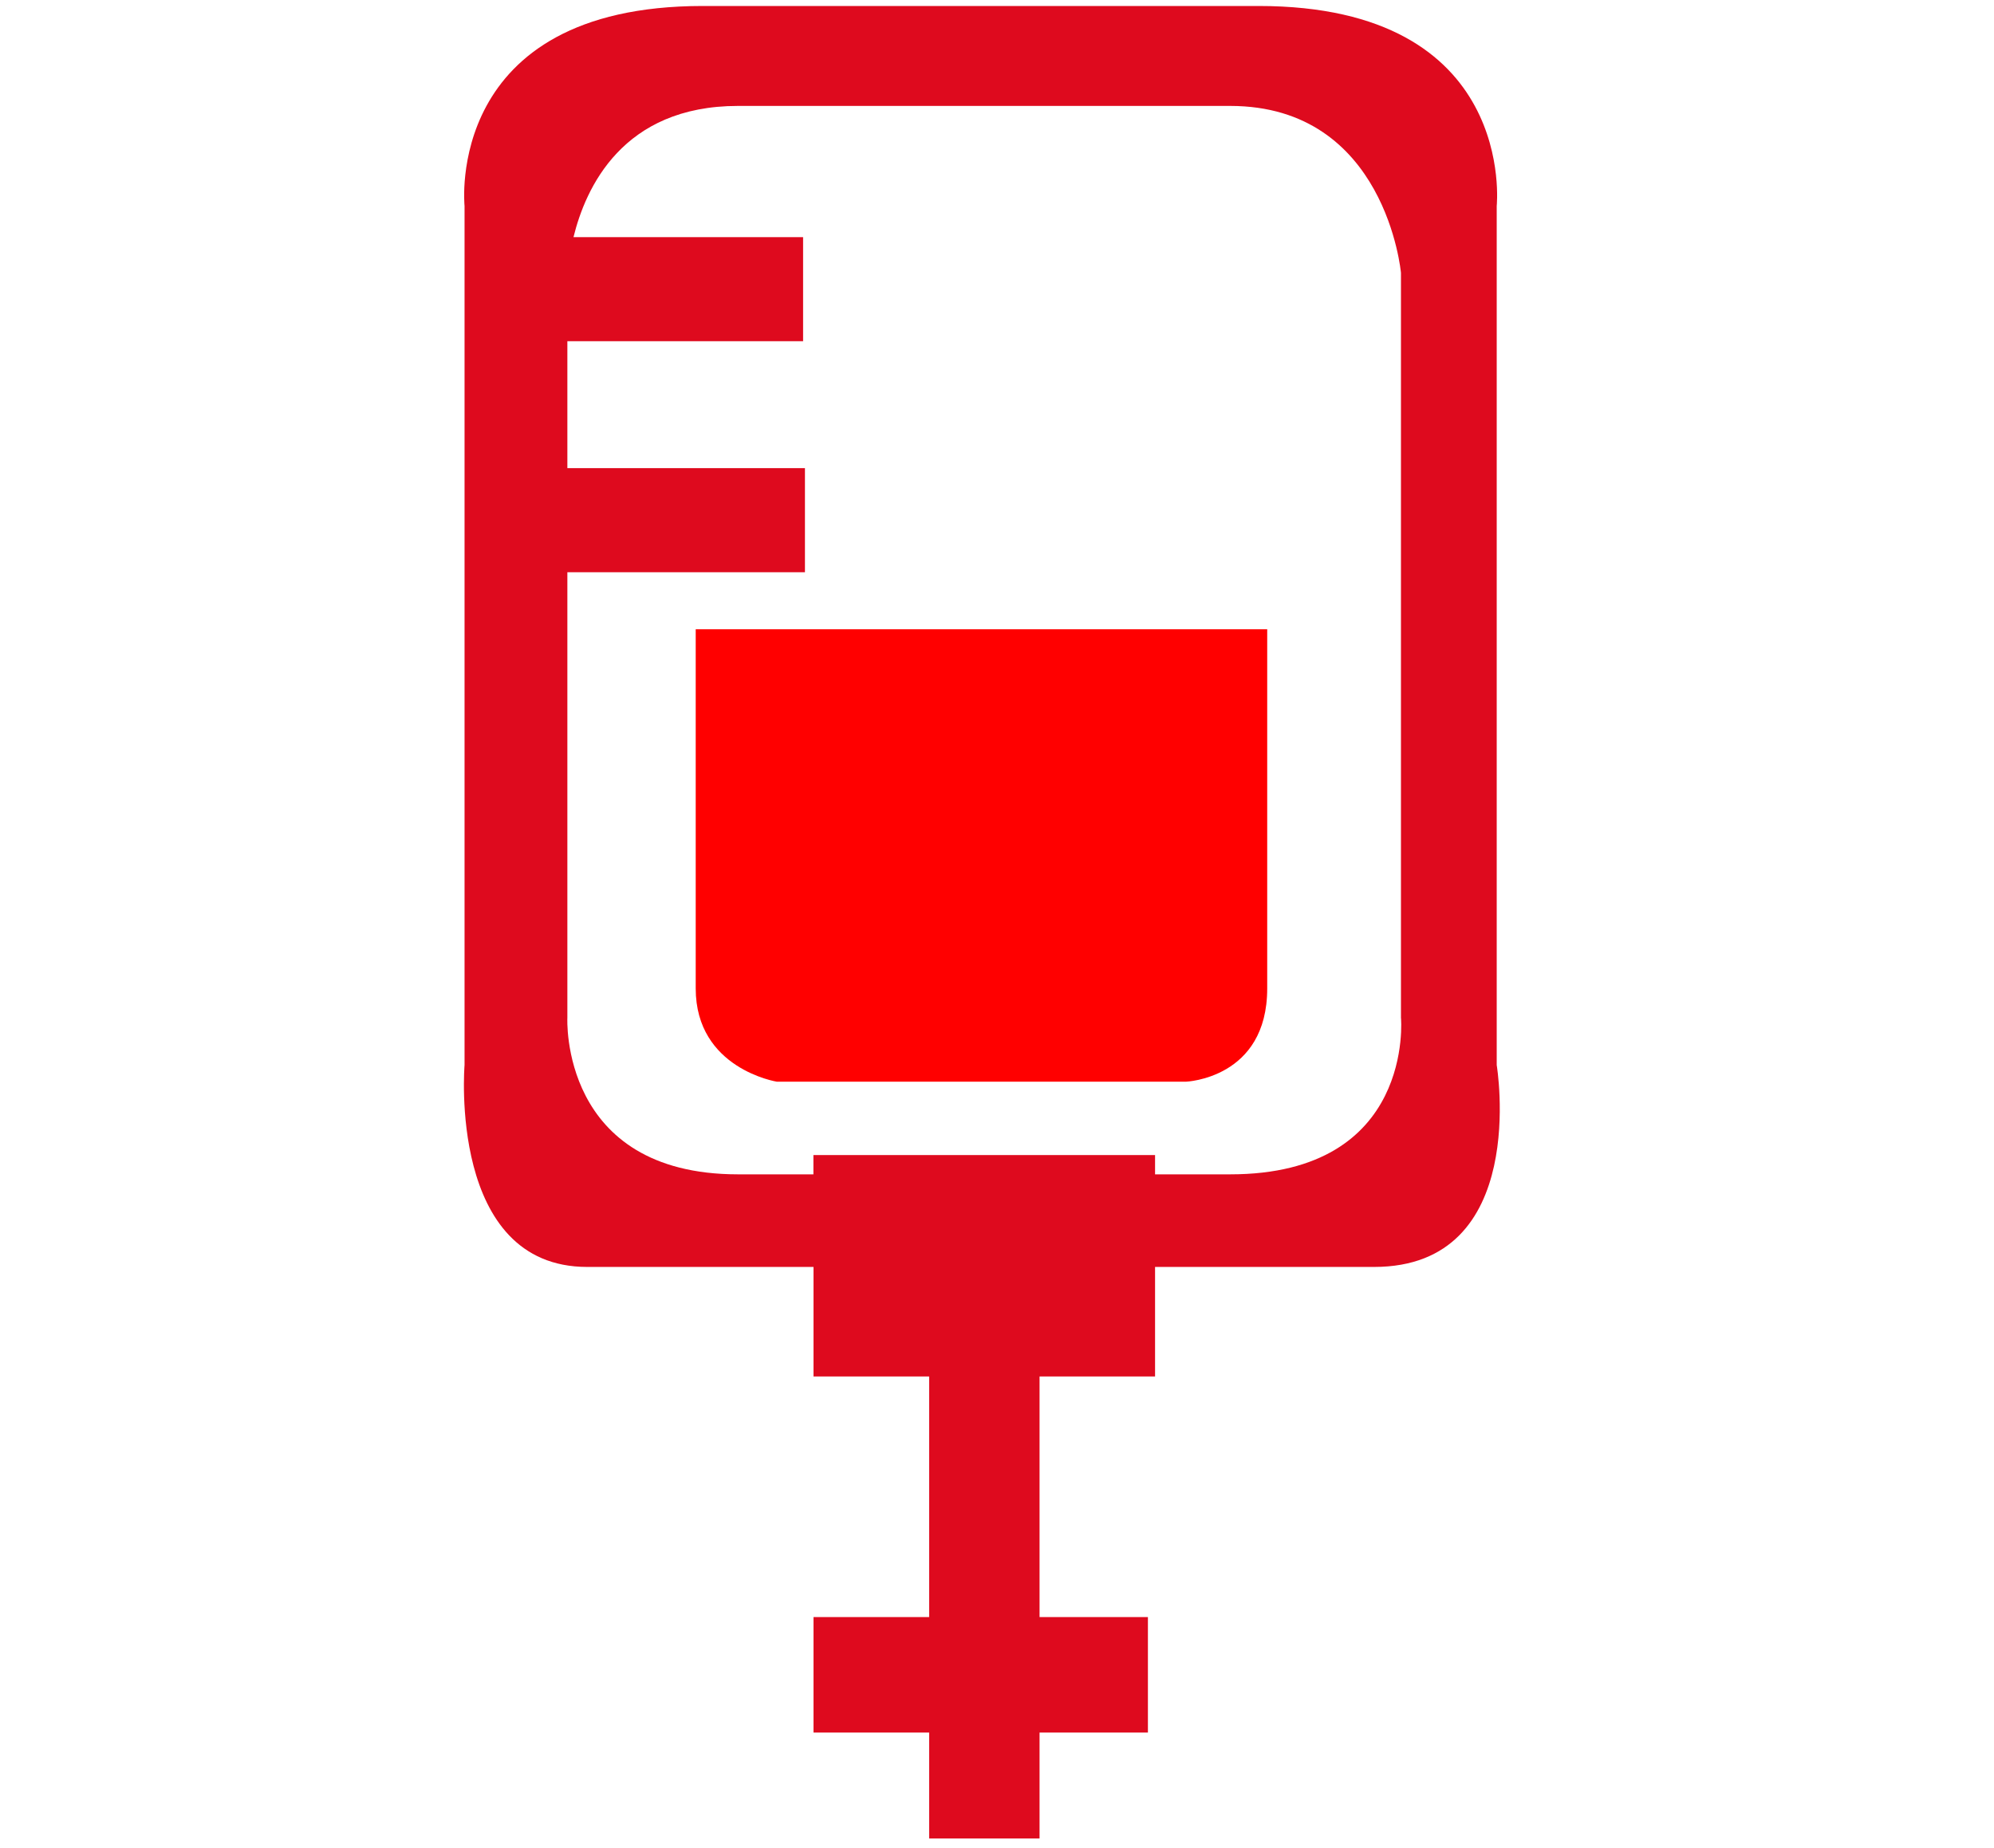 <svg width="41" height="38" viewBox="0 0 41 38" fill="none" xmlns="http://www.w3.org/2000/svg">
<path fill-rule="evenodd" clip-rule="evenodd" d="M30.775 21.9V4.235C30.775 4.235 31.207 0.123 25.878 0.123H14.45C9.12 0.123 9.552 4.235 9.552 4.235V21.9C9.552 21.9 9.205 26.051 12.075 26.051H16.727V28.303H19.105V33.25H16.727V35.625H19.105V37.803H21.375V35.625H23.603V33.25H21.375V28.303H23.75V26.051H28.253C31.469 26.051 30.775 21.9 30.775 21.9ZM25.294 24.147H23.75V23.75H16.725V24.147H15.176C11.505 24.147 11.666 20.926 11.666 20.926V11.766H16.551V9.626H11.666V7.016H16.513V4.876H11.792C12.039 3.869 12.796 2.178 15.174 2.178H25.294C28.5 2.178 28.806 5.61 28.806 5.61V20.926C28.809 20.926 29.094 24.147 25.294 24.147Z" fill="#DE0A1E"/>
<path fill-rule="evenodd" clip-rule="evenodd" d="M14.305 20.325C14.305 21.978 15.974 22.242 15.974 22.242H24.384C24.384 22.242 26.056 22.18 26.056 20.325V12.939H14.305V20.325Z" fill="#FF0000"/>
</svg>
